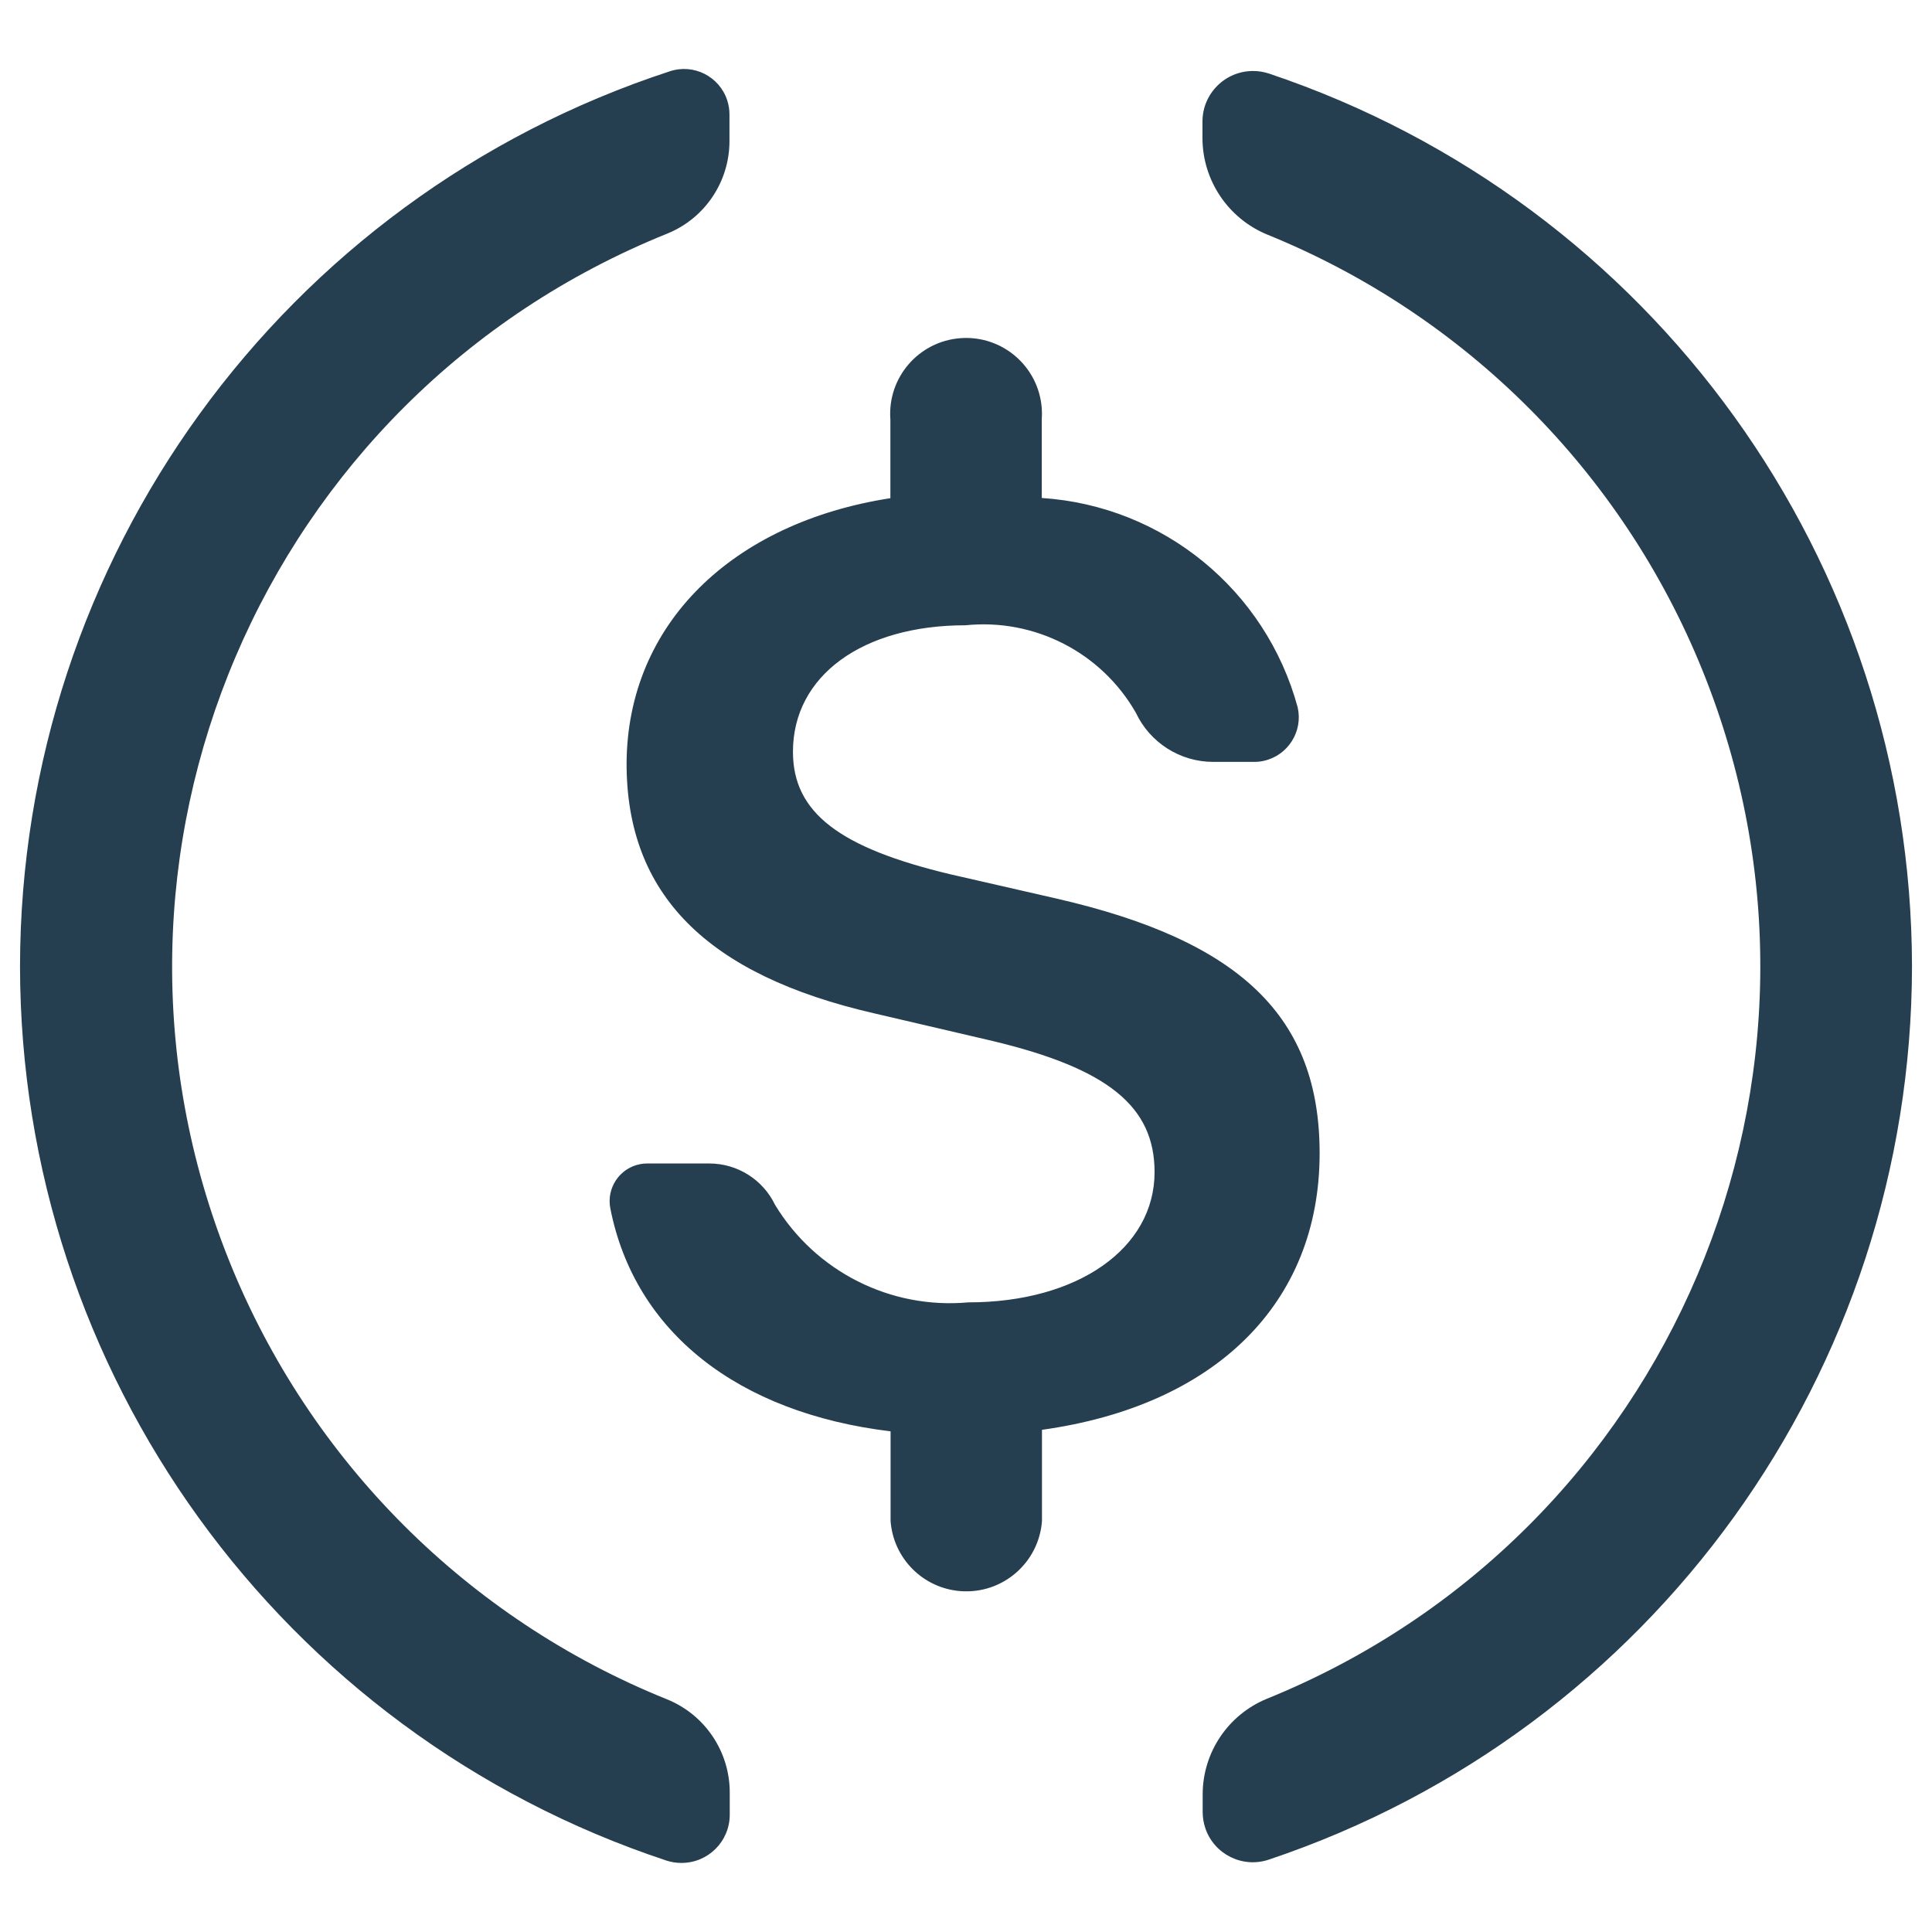<?xml version="1.0" encoding="utf-8"?>
<!-- Generator: Adobe Illustrator 25.2.1, SVG Export Plug-In . SVG Version: 6.00 Build 0)  -->
<svg version="1.1" id="Warstwa_1" xmlns="http://www.w3.org/2000/svg" xmlns:xlink="http://www.w3.org/1999/xlink" x="0px" y="0px"
	 viewBox="0 0 28 28" style="enable-background:new 0 0 28 28;" xml:space="preserve">
<style type="text/css">
	.st0{fill-rule:evenodd;clip-rule:evenodd;fill:#253F50;}
</style>
<g transform="translate(0 0)">
	<g transform="translate(0 0)">
		<path class="st0" d="M12.904,7.22V6.079c-0.045-0.606,0.41-1.133,1.016-1.178
			c0.606-0.045,1.133,0.41,1.178,1.016c0.004,0.054,0.004,0.108,0,0.162v1.138
			c1.758,0.115,3.248,1.335,3.709,3.035c0.079,0.348-0.14,0.695-0.488,0.774
			c-0.047,0.011-0.095,0.016-0.143,0.016h-0.593
			c-0.48-0-0.917-0.278-1.121-0.712c-0.5-0.874-1.468-1.371-2.47-1.268
			c-1.494,0-2.5,0.733-2.5,1.833c0,0.88,0.669,1.393,2.291,1.778l1.521,0.348
			c2.685,0.614,3.821,1.723,3.821,3.693c0,2.183-1.524,3.66-4.024,4.008v1.322
			c-0.045,0.606-0.572,1.061-1.178,1.016c-0.543-0.04-0.976-0.472-1.016-1.016
			V20.744c-2.215-0.267-3.71-1.44-4.062-3.233c-0.057-0.295,0.136-0.582,0.431-0.639
			c0.034-0.007,0.068-0.01,0.103-0.01h0.9
			c0.407-0,0.778,0.233,0.954,0.6c0.587,0.967,1.673,1.515,2.8,1.413
			c1.595,0,2.7-0.788,2.7-1.888c0-0.953-0.678-1.5-2.346-1.9l-1.714-0.4
			c-2.438-0.559-3.592-1.732-3.592-3.62C9.09,9.036,10.621,7.574,12.904,7.22z
			 M0.29,14.008C0.296,8.102,4.095,2.869,9.708,1.033
			c0.345-0.114,0.717,0.074,0.831,0.419c0.022,0.067,0.033,0.137,0.033,0.207
			v0.386c0,0.588-0.355,1.118-0.9,1.34
			C3.806,5.747,0.964,12.417,3.326,18.284c1.163,2.889,3.452,5.18,6.341,6.344
			c0.55,0.223,0.909,0.757,0.909,1.35v0.322
			c-0,0.387-0.314,0.7-0.701,0.699c-0.075-0-0.149-0.012-0.219-0.035
			C4.07,25.112,0.297,19.893,0.29,14.008z M27.71,14.008
			c-0.007,5.868-3.758,11.077-9.321,12.943c-0.381,0.128-0.793-0.076-0.921-0.457
			c-0.025-0.075-0.038-0.153-0.038-0.232v-0.258
			c0.001-0.607,0.369-1.153,0.93-1.384c5.86-2.376,8.686-9.052,6.31-14.913
			c-1.162-2.867-3.435-5.142-6.301-6.306c-0.569-0.233-0.941-0.786-0.942-1.4
			v-0.239c-0-0.405,0.328-0.733,0.733-0.733
			c0.08-0,0.159,0.013,0.234,0.038C23.955,2.935,27.704,8.142,27.71,14.008z
			"/>
	</g>
</g>
</svg>
